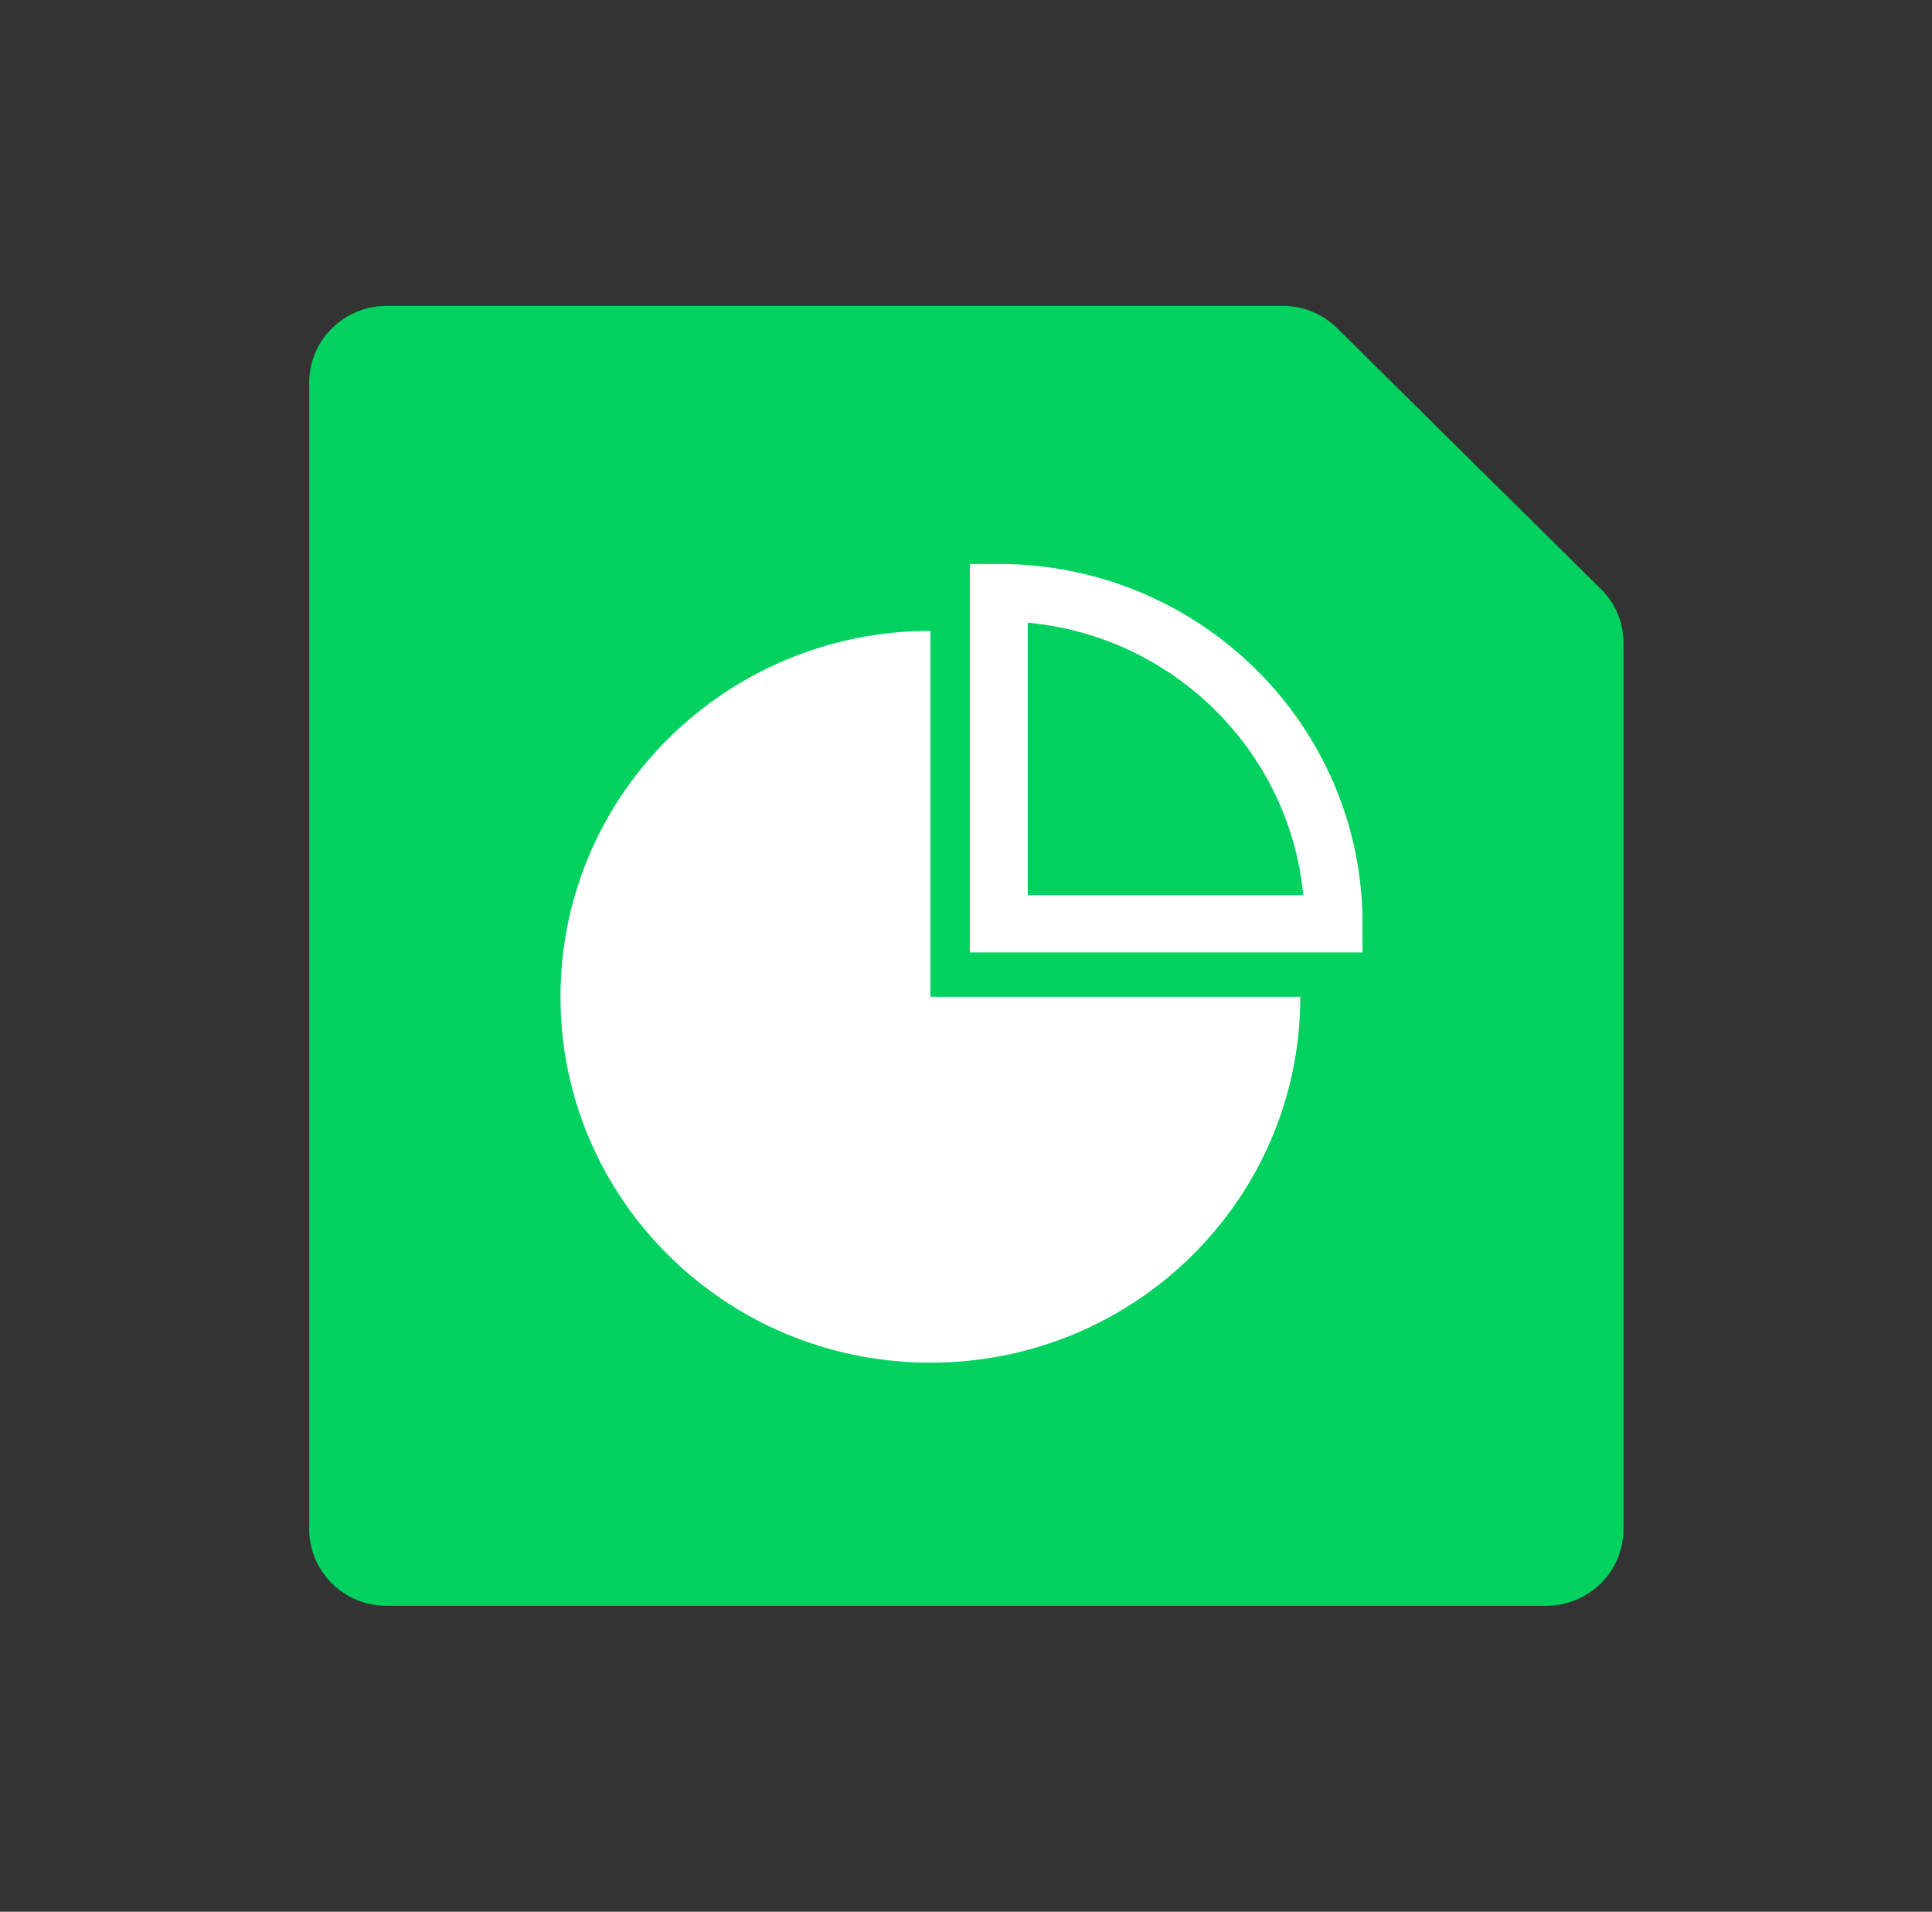 <svg width="95" height="94" xmlns="http://www.w3.org/2000/svg" xmlns:xlink="http://www.w3.org/1999/xlink" xml:space="preserve" overflow="hidden"><rect width="100%" height="100%" fill="#333333" stroke="none"/><g transform="translate(-887 -496)"><path d="M62.397 15.04 18.8 15.04C16.732 15.04 15.04 16.732 15.04 18.8L15.04 75.2C15.04 77.268 16.732 78.96 18.8 78.96L75.2 78.96C77.268 78.96 78.96 77.268 78.96 75.2L78.96 31.603C78.96 30.606 78.565 29.648 77.851 28.952L65.048 16.149C64.334 15.435 63.394 15.04 62.397 15.04Z" fill="#00D15F" transform="matrix(1.011 0 0 1 887 496)"/><path d="M45.252 49.012 45.252 31.02C35.325 31.02 27.26 39.066 27.26 49.012 27.26 58.957 35.306 67.003 45.252 67.003 55.197 67.003 63.243 58.957 63.243 49.012L45.252 49.012Z" fill="#FFFFFF" transform="matrix(1.011 0 0 1 887 496)"/><path d="M48.579 45.421 64.86 45.421C64.86 36.434 57.566 29.14 48.579 29.14L48.579 45.421Z" stroke="#FFFFFF" stroke-width="2.82" stroke-miterlimit="10" fill="#00D15F" transform="matrix(1.011 0 0 1 887 496)"/></g></svg>